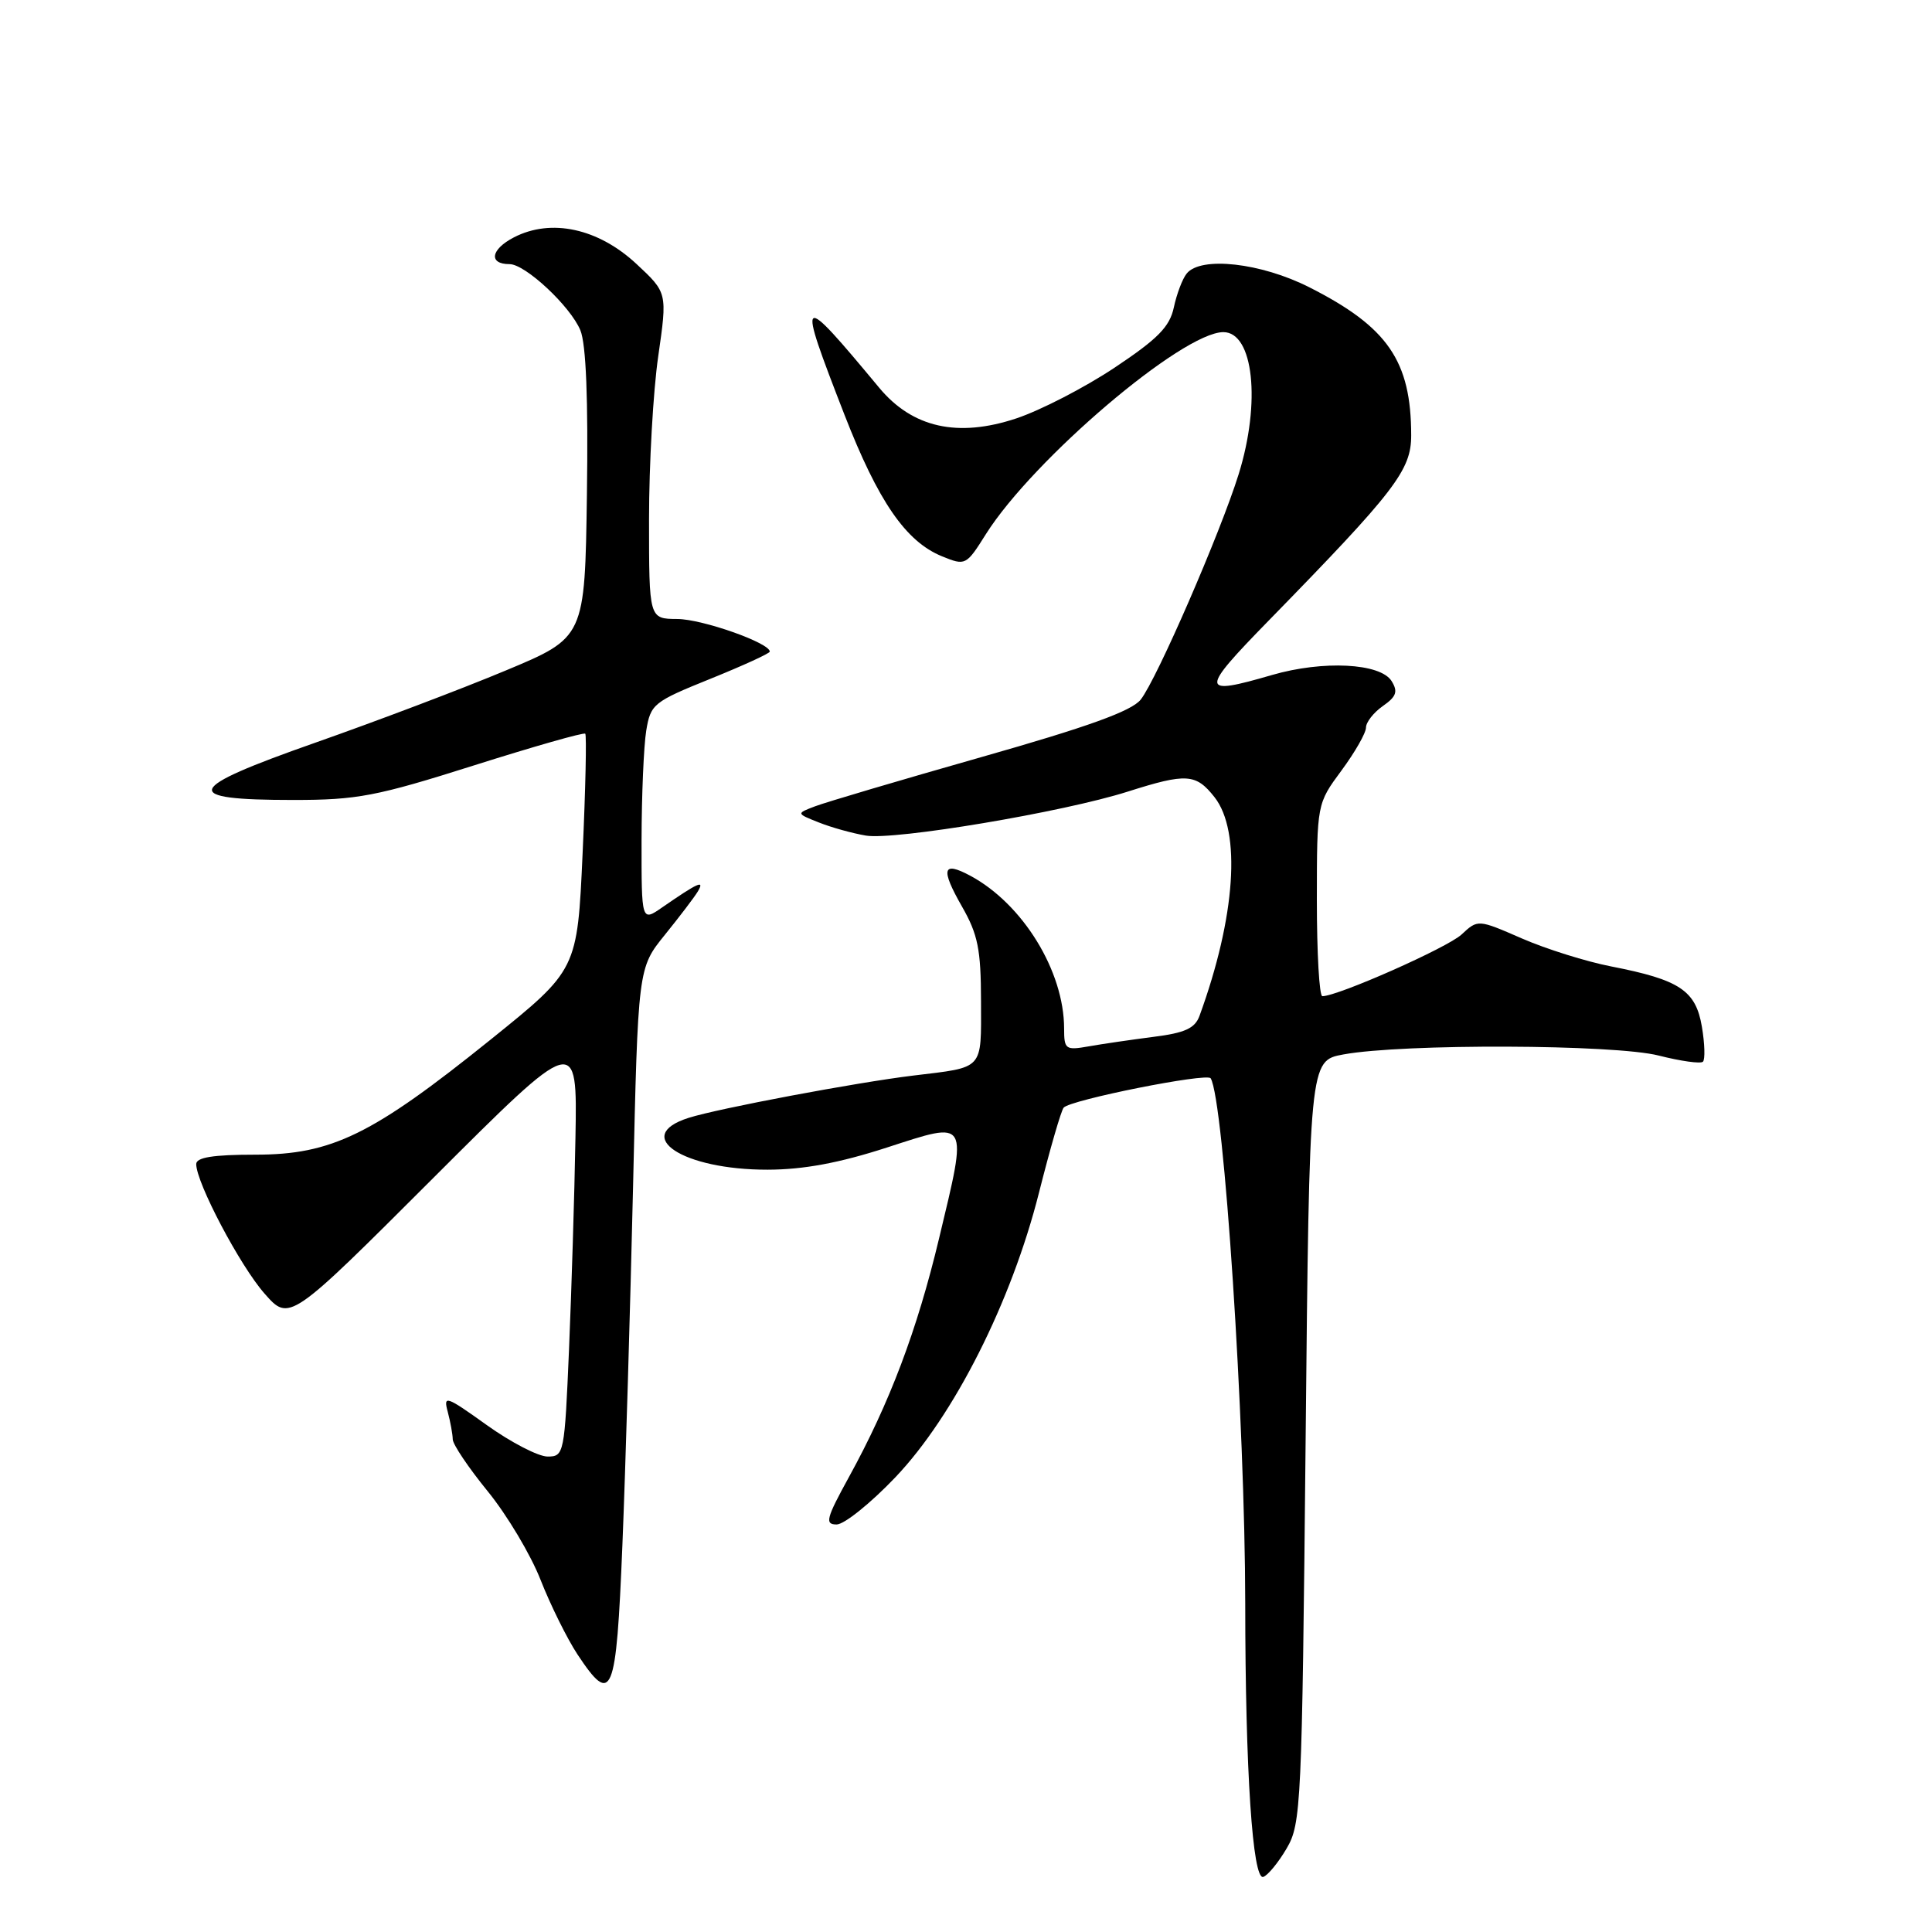 <?xml version="1.0" encoding="UTF-8" standalone="no"?>
<!DOCTYPE svg PUBLIC "-//W3C//DTD SVG 1.1//EN" "http://www.w3.org/Graphics/SVG/1.1/DTD/svg11.dtd" >
<svg xmlns="http://www.w3.org/2000/svg" xmlns:xlink="http://www.w3.org/1999/xlink" version="1.1" viewBox="0 0 256 256">
 <g >
 <path fill="currentColor"
d=" M 170.49 244.92 C 172.41 241.65 172.52 239.29 173.00 191.03 C 173.50 140.55 173.50 140.55 178.00 139.72 C 185.87 138.27 213.95 138.37 219.80 139.87 C 222.72 140.61 225.35 140.98 225.65 140.68 C 225.95 140.38 225.89 138.29 225.51 136.05 C 224.70 131.24 222.57 129.83 213.50 128.06 C 210.20 127.42 204.87 125.75 201.66 124.35 C 195.83 121.81 195.83 121.81 193.66 123.83 C 191.79 125.57 177.28 132.00 175.22 132.00 C 174.81 132.00 174.49 126.26 174.49 119.25 C 174.50 106.50 174.50 106.50 177.75 102.10 C 179.54 99.68 181.00 97.12 181.00 96.41 C 181.00 95.70 182.01 94.41 183.24 93.55 C 185.04 92.29 185.26 91.64 184.39 90.24 C 182.89 87.86 175.31 87.48 168.55 89.44 C 158.97 92.23 158.94 91.62 168.09 82.25 C 184.88 65.06 187.00 62.31 186.99 57.67 C 186.98 47.83 183.89 43.33 173.50 38.07 C 167.09 34.82 159.11 33.92 157.24 36.25 C 156.68 36.94 155.92 38.95 155.54 40.73 C 154.99 43.31 153.42 44.90 147.67 48.73 C 143.73 51.35 137.88 54.37 134.67 55.44 C 126.91 58.02 120.91 56.68 116.50 51.38 C 105.74 38.44 105.54 38.60 111.89 54.94 C 116.37 66.45 120.02 71.75 124.81 73.71 C 127.93 74.98 128.02 74.94 130.64 70.77 C 136.91 60.85 156.66 44.04 162.09 44.01 C 166.09 43.99 167.10 53.29 164.13 62.83 C 161.71 70.60 153.28 90.01 151.15 92.70 C 149.95 94.22 144.15 96.31 130.00 100.33 C 119.28 103.38 109.38 106.31 108.00 106.84 C 105.50 107.79 105.50 107.79 108.50 108.98 C 110.15 109.64 112.96 110.42 114.74 110.72 C 118.56 111.36 140.95 107.60 149.44 104.89 C 157.22 102.42 158.46 102.50 160.93 105.63 C 164.50 110.17 163.72 121.52 158.94 134.61 C 158.34 136.26 157.00 136.87 152.84 137.39 C 149.90 137.77 146.04 138.33 144.25 138.65 C 141.19 139.19 141.00 139.05 141.00 136.29 C 141.00 128.68 135.52 119.76 128.55 116.03 C 124.89 114.07 124.61 115.11 127.46 120.11 C 129.58 123.81 129.98 125.79 129.99 132.68 C 130.00 141.89 130.47 141.37 121.00 142.52 C 113.42 143.44 95.20 146.87 91.25 148.12 C 83.66 150.53 90.48 155.01 101.72 154.99 C 106.46 154.98 111.21 154.10 117.50 152.06 C 128.46 148.51 128.25 148.14 124.43 164.10 C 121.52 176.27 117.88 185.92 112.47 195.75 C 109.47 201.21 109.27 202.00 110.86 202.00 C 111.86 202.00 115.36 199.19 118.64 195.75 C 126.42 187.58 134.03 172.49 137.68 158.00 C 139.14 152.22 140.60 147.17 140.94 146.77 C 141.81 145.74 159.95 142.12 160.42 142.88 C 162.17 145.71 164.98 188.41 165.00 212.50 C 165.01 234.67 165.98 249.17 167.39 248.70 C 167.99 248.50 169.39 246.80 170.49 244.92 Z  M 82.47 204.75 C 82.88 194.71 83.51 173.40 83.88 157.38 C 84.54 128.27 84.54 128.27 88.09 123.88 C 90.04 121.47 92.02 118.87 92.48 118.10 C 93.40 116.54 92.50 116.95 87.75 120.23 C 85.00 122.14 85.00 122.14 85.01 111.32 C 85.02 105.37 85.30 98.84 85.63 96.81 C 86.21 93.29 86.59 92.99 94.12 89.95 C 98.45 88.20 102.00 86.58 102.00 86.34 C 102.00 85.19 93.07 82.04 89.75 82.02 C 86.00 82.00 86.00 82.00 86.00 68.80 C 86.00 61.54 86.55 51.82 87.22 47.20 C 88.43 38.79 88.43 38.79 84.34 34.98 C 79.28 30.26 73.03 28.90 68.10 31.45 C 65.02 33.04 64.70 35.00 67.52 35.00 C 69.61 35.00 75.58 40.58 76.90 43.76 C 77.66 45.59 77.95 52.91 77.77 65.50 C 77.50 84.47 77.50 84.47 67.00 88.85 C 61.22 91.27 49.86 95.57 41.75 98.42 C 24.34 104.54 23.78 106.00 38.87 106.00 C 47.33 106.00 49.86 105.52 62.77 101.43 C 70.70 98.92 77.36 97.02 77.55 97.22 C 77.74 97.41 77.59 104.53 77.20 113.04 C 76.50 128.50 76.50 128.50 65.00 137.76 C 49.32 150.38 43.97 153.00 33.84 153.00 C 28.23 153.00 26.00 153.36 26.00 154.25 C 26.00 156.71 31.80 167.71 35.04 171.39 C 38.34 175.15 38.34 175.15 57.42 156.08 C 76.50 137.02 76.50 137.02 76.25 150.76 C 76.12 158.32 75.73 170.91 75.40 178.75 C 74.81 192.65 74.74 193.00 72.56 193.00 C 71.33 193.00 67.70 191.12 64.50 188.83 C 59.10 184.96 58.72 184.83 59.33 187.08 C 59.68 188.41 59.98 190.04 59.99 190.71 C 59.99 191.38 62.08 194.48 64.63 197.61 C 67.18 200.74 70.34 206.03 71.64 209.37 C 72.95 212.70 75.15 217.14 76.52 219.22 C 81.11 226.14 81.65 224.83 82.47 204.75 Z "/>
</g>
</svg>